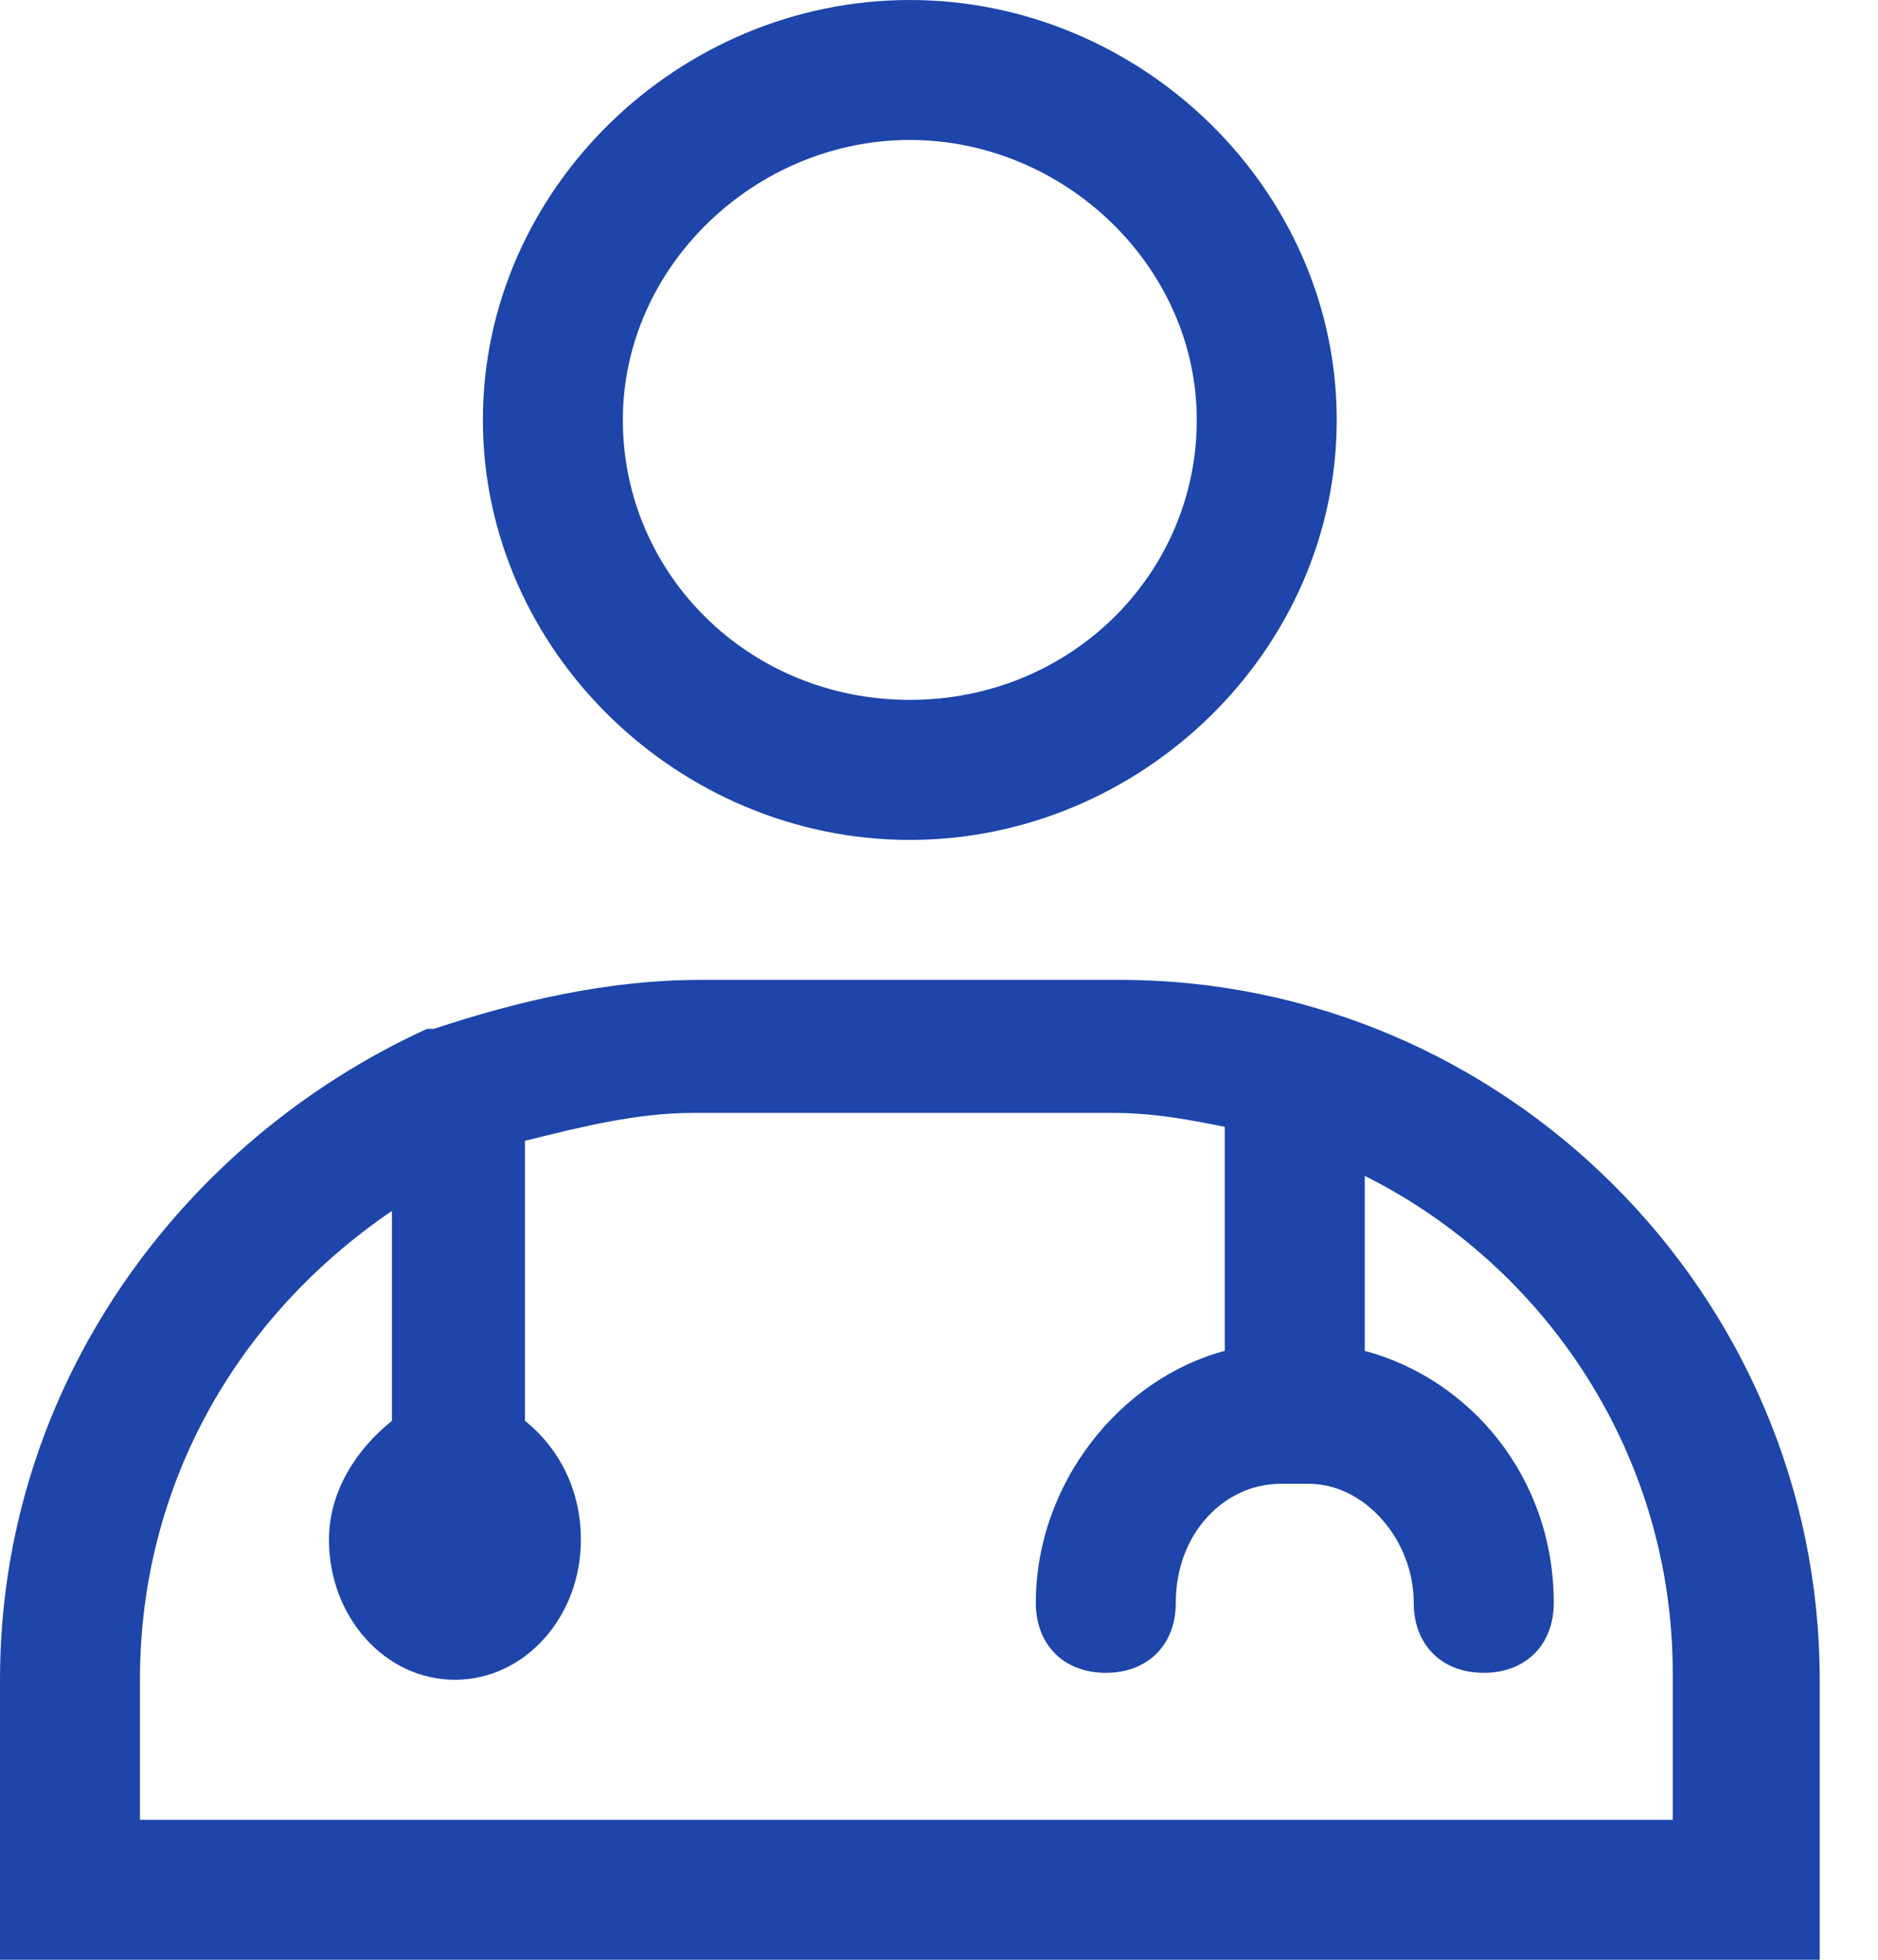 <svg width="23" height="24" viewBox="0 0 23 24" fill="none" xmlns="http://www.w3.org/2000/svg">
<path d="M13.714 12H8.571C7.457 12 6.343 12.257 5.314 12.6C5.314 12.6 5.314 12.6 5.229 12.6C2.229 13.971 0 16.971 0 20.571V24H22.286V20.571C22.286 15.857 18.429 12 13.714 12ZM20.571 22.286H1.714V20.571C1.714 18.171 2.914 16.114 4.8 14.829V17.314V17.4C4.371 17.743 4.029 18.257 4.029 18.857C4.029 19.8 4.714 20.571 5.571 20.571C6.429 20.571 7.114 19.8 7.114 18.857C7.114 18.257 6.857 17.743 6.429 17.4V17.314V13.971C7.114 13.8 7.8 13.629 8.486 13.629H13.629C14.143 13.629 14.571 13.714 15 13.8V16.543C13.714 16.886 12.686 18.171 12.686 19.629C12.686 20.143 13.029 20.486 13.543 20.486C14.057 20.486 14.4 20.143 14.4 19.629C14.4 18.771 15 18.171 15.686 18.171H15.857H16.029C16.714 18.171 17.314 18.857 17.314 19.629C17.314 20.143 17.657 20.486 18.171 20.486C18.686 20.486 19.029 20.143 19.029 19.629C19.029 18.086 18 16.886 16.714 16.543V14.4C18.943 15.514 20.486 17.829 20.486 20.486V22.286H20.571Z" fill="#1D45AA"/>
<path d="M11.143 10.286C13.971 10.286 16.371 7.971 16.371 5.143C16.371 2.314 13.971 0 11.143 0C8.314 0 5.914 2.314 5.914 5.143C5.914 7.971 8.314 10.286 11.143 10.286ZM11.143 1.714C13.028 1.714 14.657 3.257 14.657 5.143C14.657 7.029 13.114 8.571 11.143 8.571C9.171 8.571 7.628 7.029 7.628 5.143C7.628 3.257 9.257 1.714 11.143 1.714Z" fill="#1D45AA"/>
</svg>
